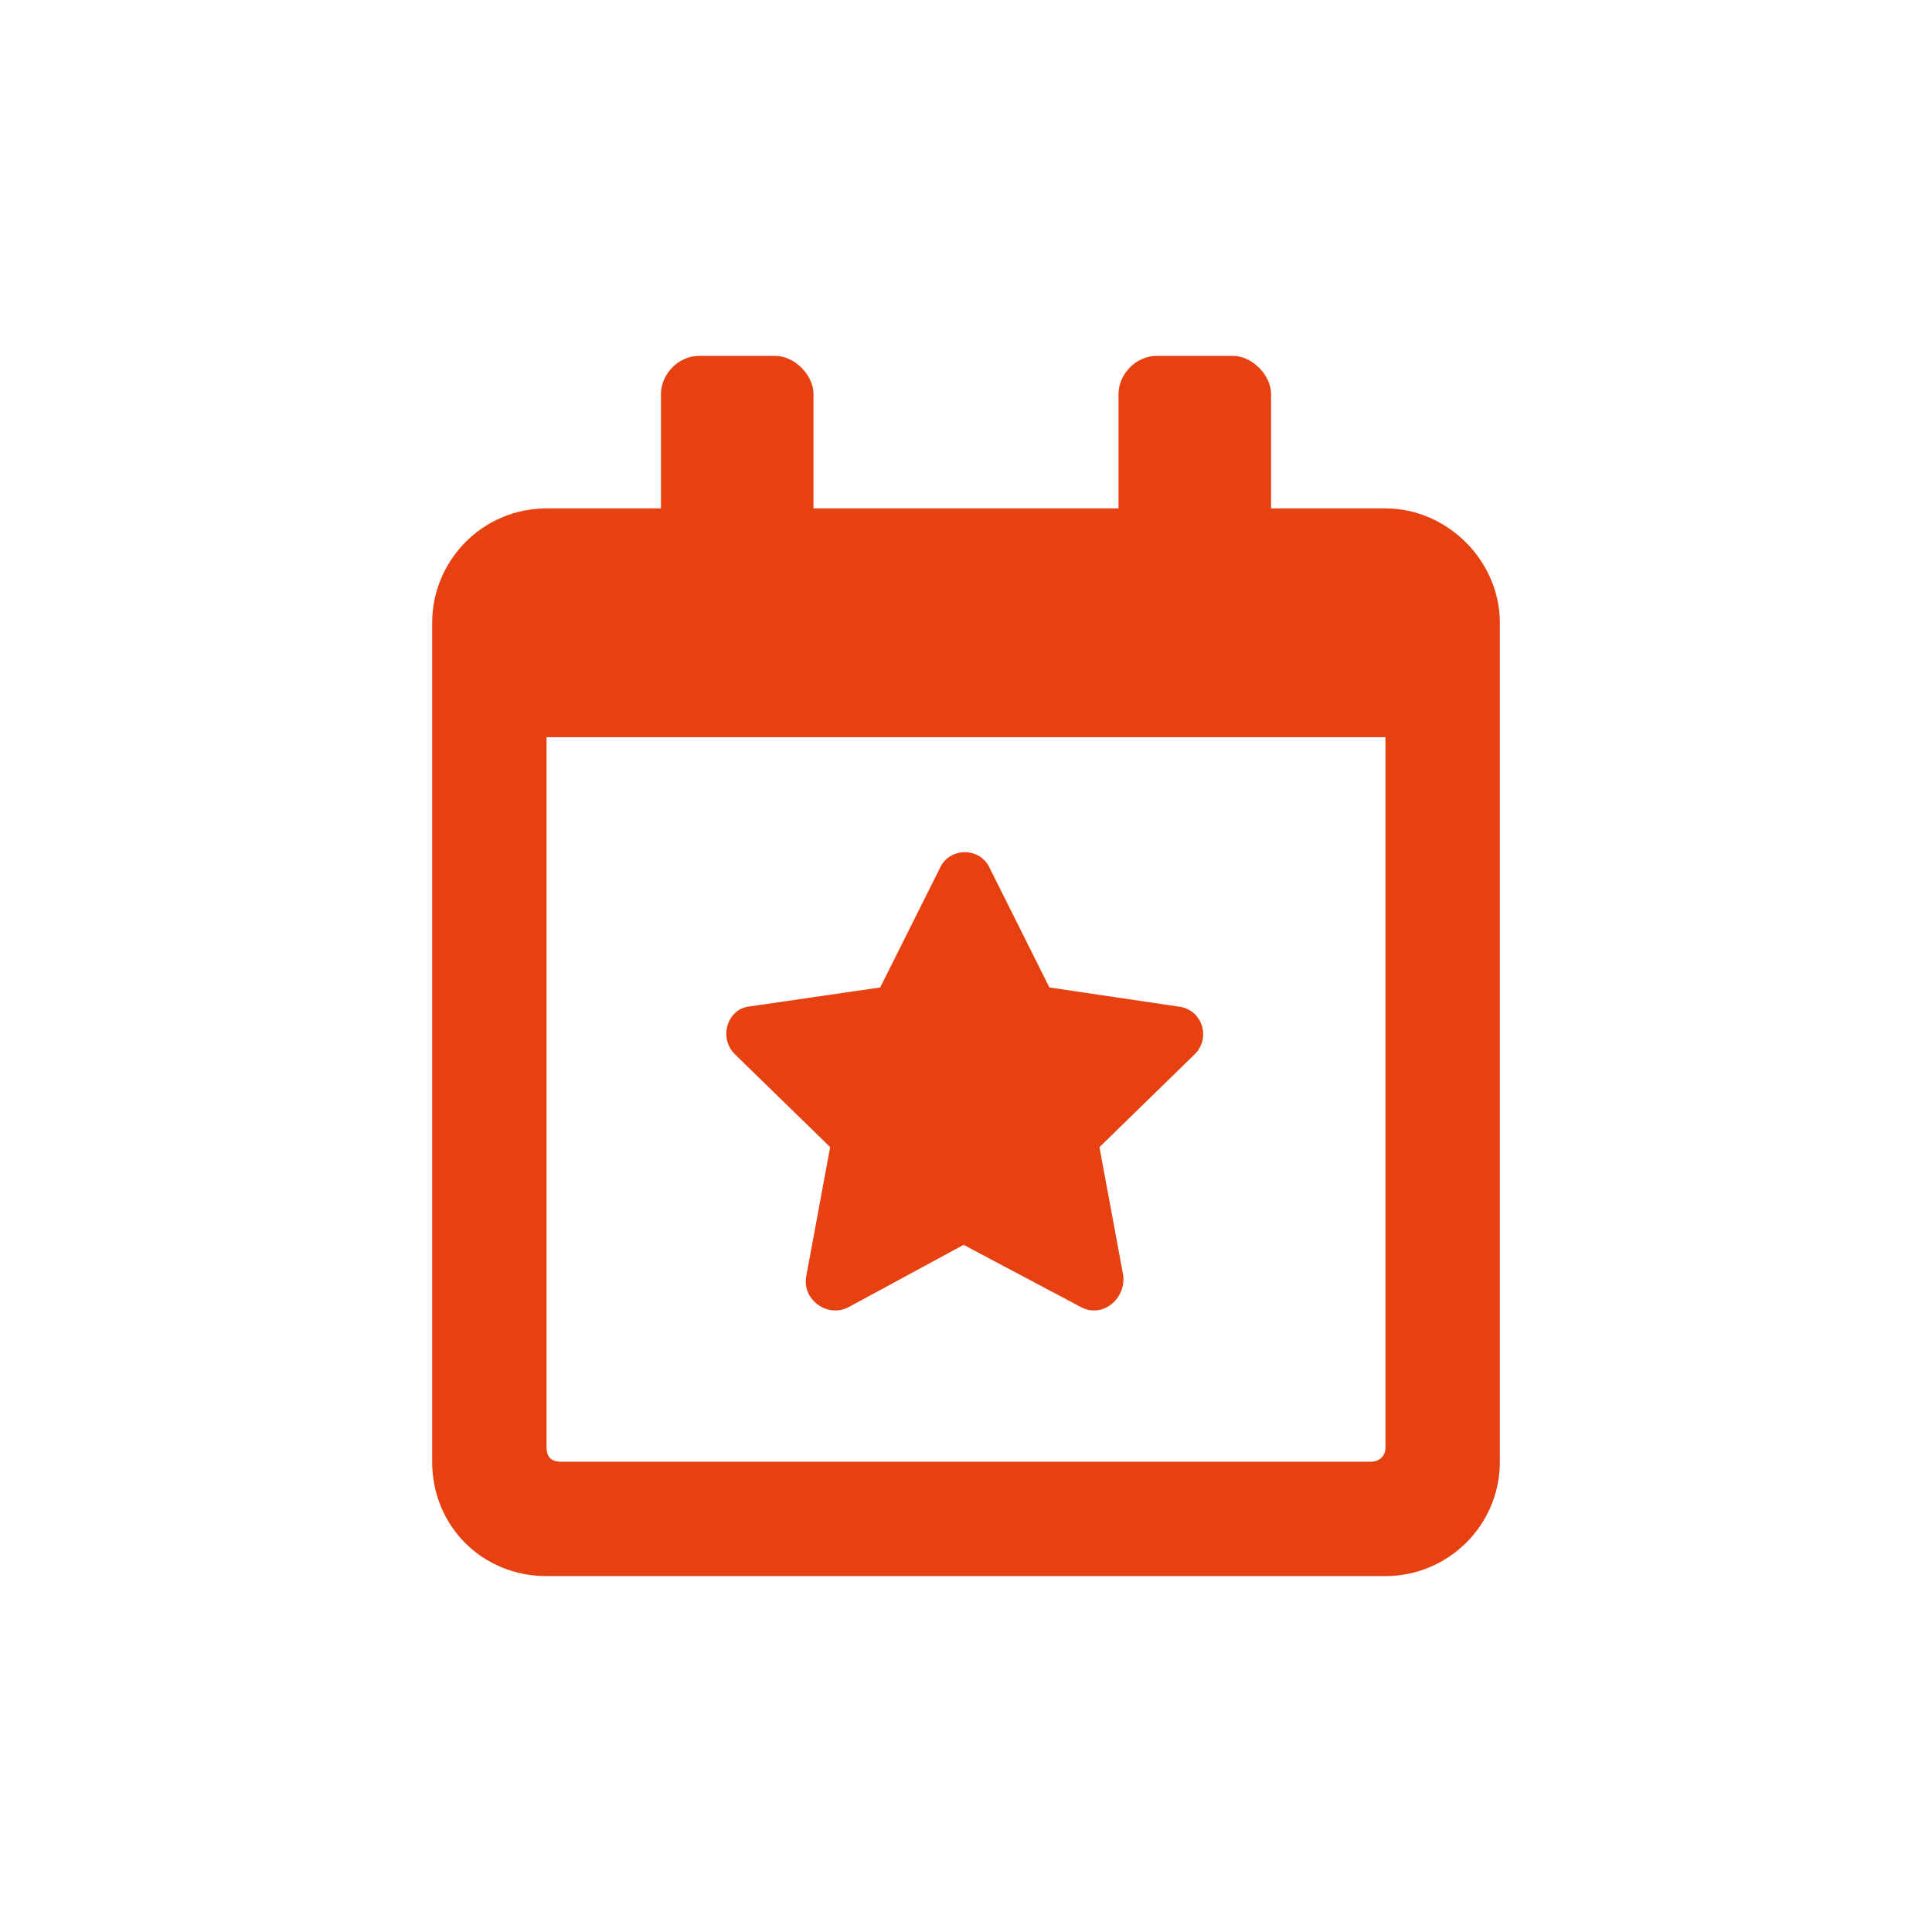 <svg width="152" height="152" viewBox="0 0 152 152" fill="none" xmlns="http://www.w3.org/2000/svg">
<rect width="152" height="152" fill="white"/>
<path d="M65.312 90.25L63.438 100.375C63.062 102.25 65.125 103.75 66.812 102.812L75.812 97.938L85 102.812C86.688 103.75 88.562 102.25 88.375 100.375L86.5 90.25L94 82.938C95.312 81.625 94.562 79.375 92.688 79.188L82.562 77.688L77.875 68.312C77.125 66.625 74.688 66.625 73.938 68.312L69.25 77.688L58.938 79.188C57.25 79.375 56.5 81.625 57.812 82.938L65.312 90.25ZM109 40H100V31C100 29.5 98.5 28 97 28H91C89.312 28 88 29.5 88 31V40H64V31C64 29.5 62.5 28 61 28H55C53.312 28 52 29.5 52 31V40H43C37.938 40 34 44.125 34 49V115C34 120.062 37.938 124 43 124H109C113.875 124 118 120.062 118 115V49C118 44.125 113.875 40 109 40ZM109 113.875C109 114.625 108.438 115 107.875 115H44.125C43.375 115 43 114.625 43 113.875V58H109V113.875Z" fill="#E74011"/>
</svg>
